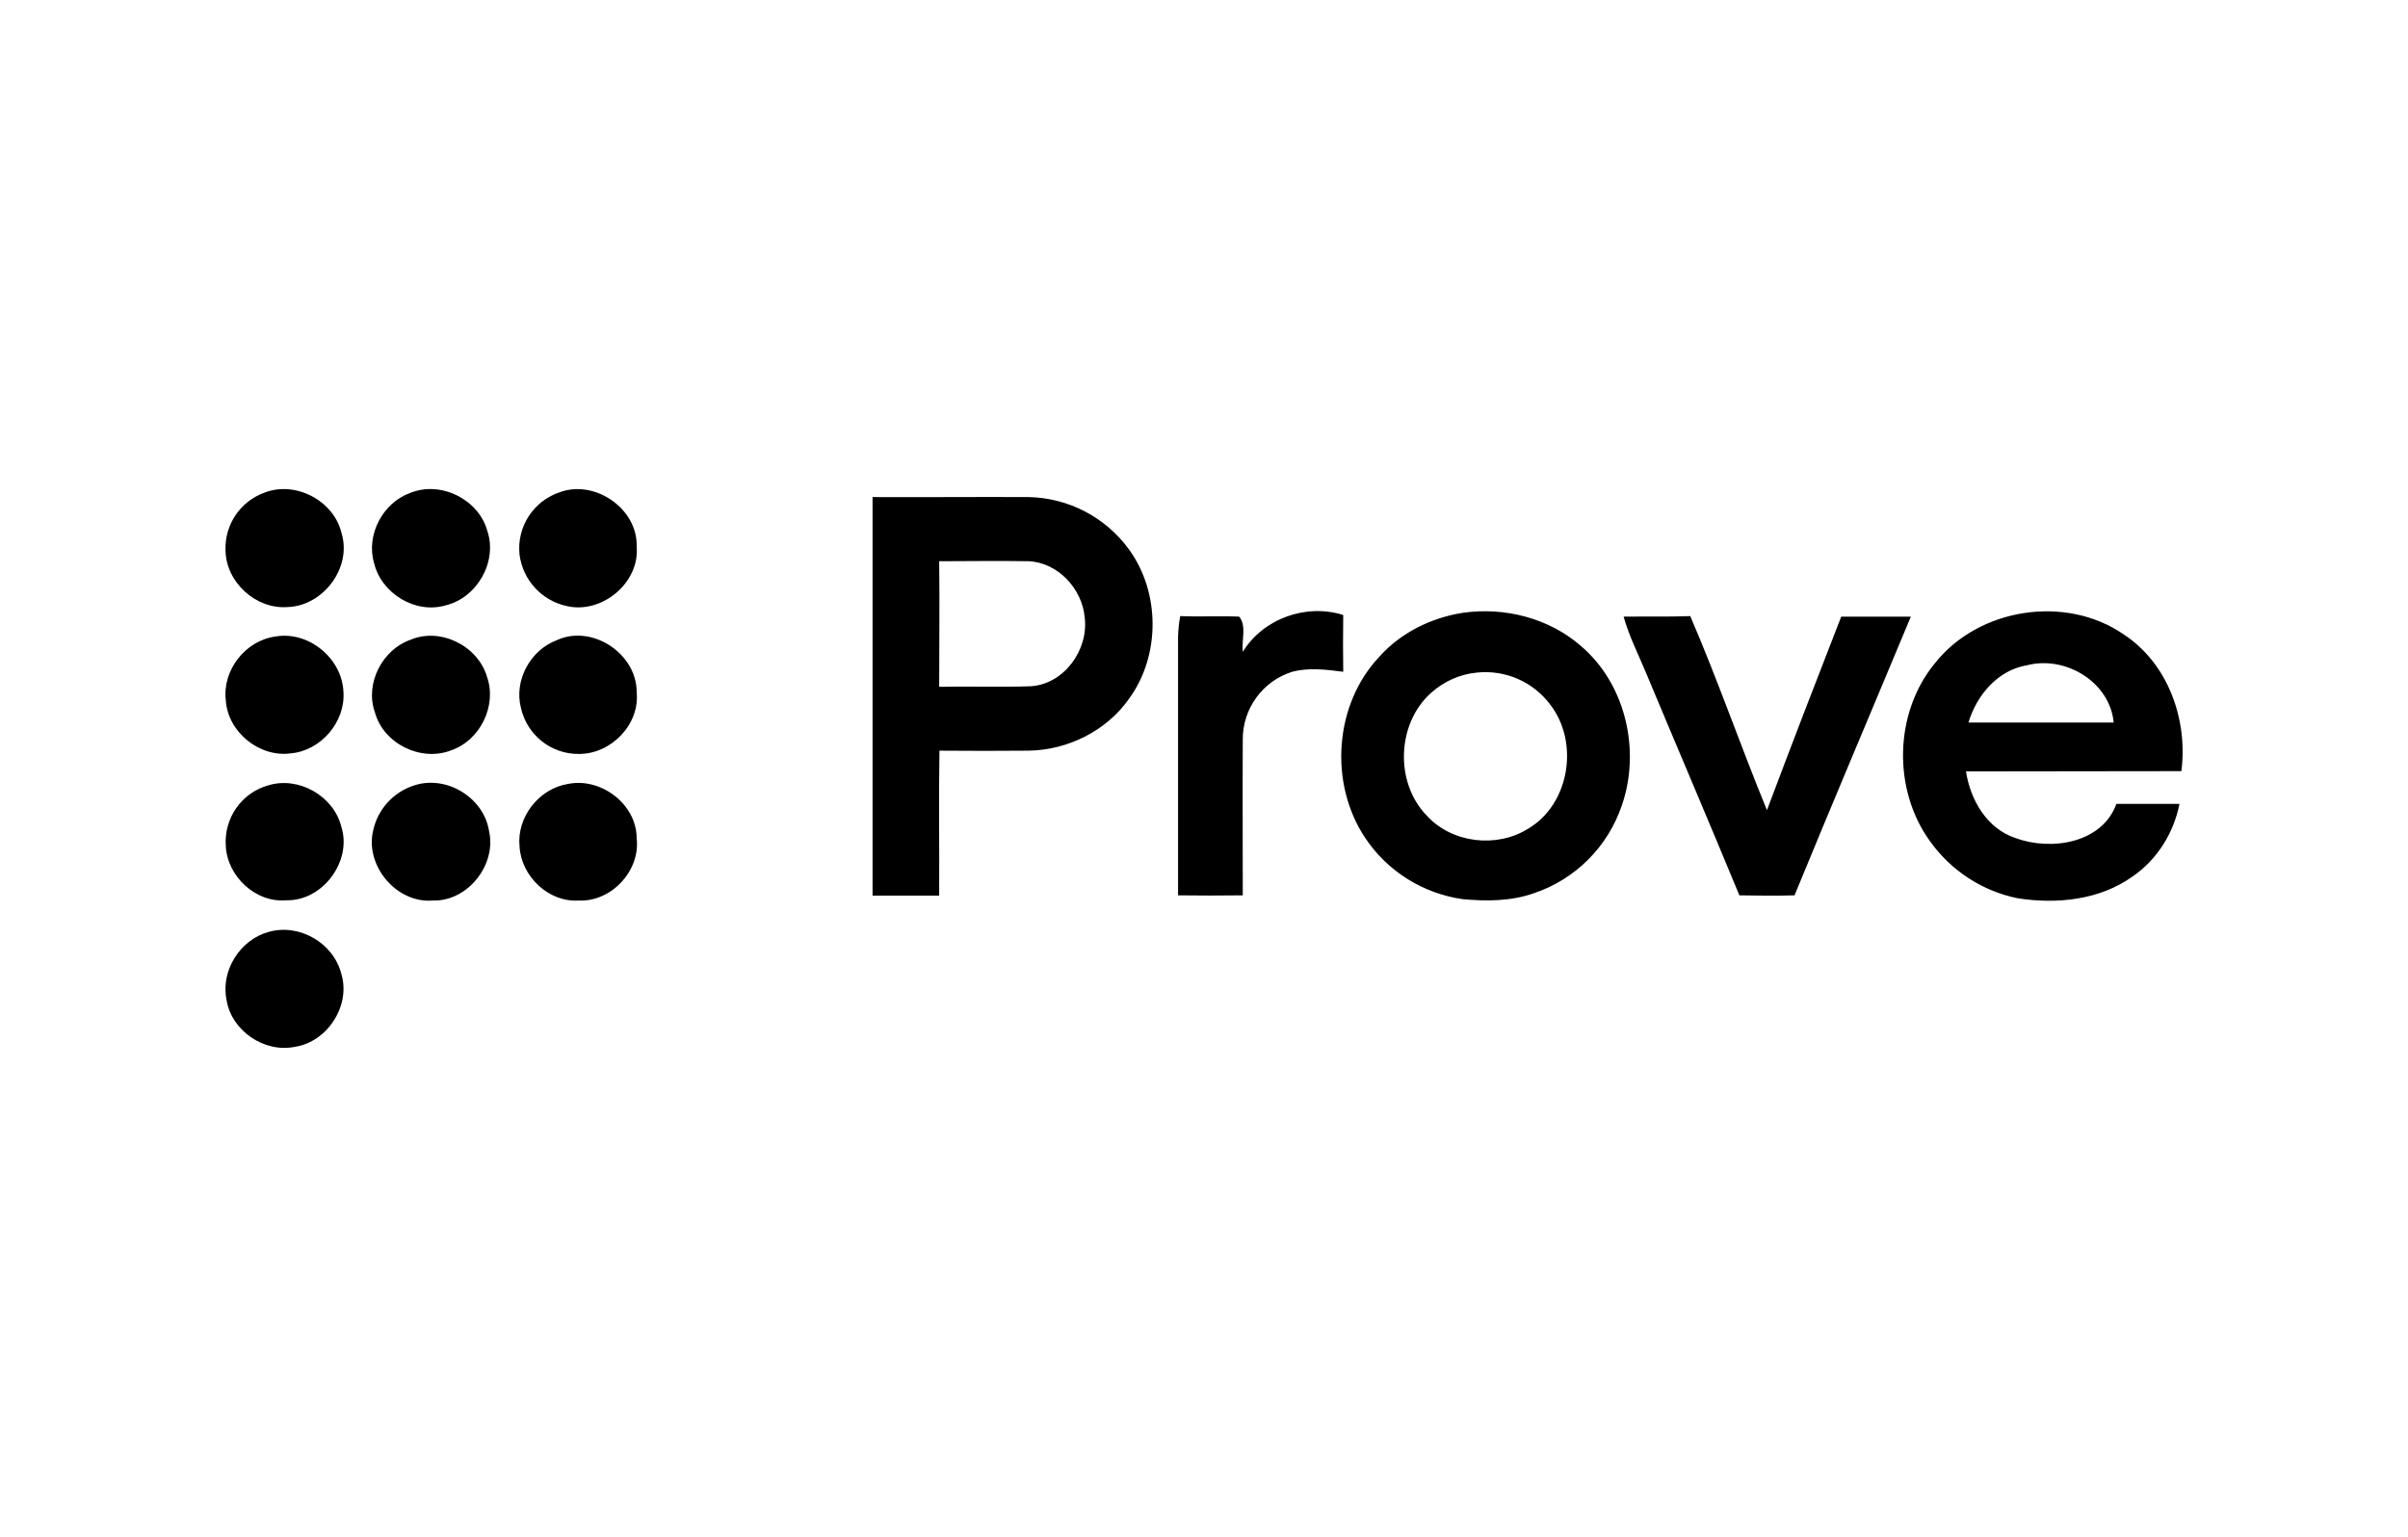 <?xml version="1.0" encoding="utf-8"?>
<!-- Generator: Adobe Illustrator 25.0.1, SVG Export Plug-In . SVG Version: 6.00 Build 0)  -->
<svg version="1.0" id="Layer_1" xmlns="http://www.w3.org/2000/svg" xmlns:xlink="http://www.w3.org/1999/xlink" x="0px" y="0px"
	 viewBox="0 0 882 563" style="enable-background:new 0 0 882 563;" xml:space="preserve">
<style type="text/css">
	.st0{fill:none;}
</style>
<path d="M96.8,180.5c11.4-4.5,25.5,2.9,28.3,14.8c3.9,12.7-6.8,26.8-19.9,27.1c-11.6,0.8-22.5-9.2-22.6-20.9
	C82.3,192.2,88,183.7,96.8,180.5 M150.2,180.6c11.2-4.6,25.1,2.3,28.3,13.9c3.8,11.3-3.8,24.6-15.4,27.3
	c-11.1,3.2-23.5-4.5-26.1-15.6C134,196,140.2,184.2,150.2,180.6 M205.1,180.3c12.9-4.7,28.5,6.1,28.1,19.9
	c1.2,13.3-12.8,24.9-25.7,21.8c-9.1-2-16-9.5-17.2-18.8C189.2,193,195.4,183.5,205.1,180.3 M319.6,182.1c19.1,0.1,38.1-0.1,57.2,0
	c14.5,0.3,28,7.3,36.6,19c11.6,15.8,11.7,39,0.2,54.8c-8.2,11.8-22.5,18.9-36.8,19.1c-10.9,0.1-21.8,0.1-32.7,0
	c-0.3,17.7,0,35.4-0.1,53.1c-8.1,0-16.3,0-24.4,0C319.6,279.4,319.6,230.7,319.6,182.1 M344,205.6c0.2,15.3,0,30.7,0,46
	c11.2-0.2,22.4,0.2,33.6-0.2c12.2-0.8,21.2-13.4,19.7-25.2c-0.9-10.5-9.8-20.1-20.5-20.6C365.9,205.4,354.9,205.6,344,205.6
	 M455.2,238.8c7.5-12.2,23.2-17.8,36.8-13.5c-0.1,6.9-0.1,13.9,0,20.8c-6.2-0.8-12.6-1.6-18.7,0c-10.8,3.4-18.2,13.5-18.1,24.9
	c-0.1,19,0,38,0,57c-7.9,0.1-15.8,0.1-23.7,0c0-31.6,0-63.1,0-94.7c0.1-2.6,0.3-5.1,0.8-7.6c7.2,0.3,14.4-0.1,21.6,0.2
	C456.7,229.4,454.7,234.6,455.2,238.8 M535.8,224.5c15.2-2.2,31.5,1.9,43.2,12.1c16.4,13.9,22,38.2,15.1,58.3
	c-5.1,15.2-17,27.2-32.2,32.3c-8.4,3-17.5,3-26.2,2.2c-14.6-2.1-27.6-10.3-35.7-22.5c-13.3-20-11.3-48.9,5.3-66.4
	C513.1,231.8,524.2,226.3,535.8,224.5 M540.9,246.4c-6.2,0.6-12,3.2-16.7,7.4c-12.6,11.2-13.4,32.9-1.6,45
	c9.2,10.1,25.6,12,37.1,4.8c15.3-9,18.8-31.7,8.1-45.5C561.5,249.7,551.3,245.3,540.9,246.4 M708.7,243c16-20.3,48-25.3,69.3-10.5
	c16.2,10.7,23.4,31.2,21,50c-26.3,0.1-52.6,0-78.9,0.1c1.6,10.4,7.6,20.9,18.1,24.4c13,4.8,31.7,2,37-12.5h23.1
	c-2.1,10.6-8.2,20.5-17.2,26.6c-12,8.6-27.6,10.2-41.9,8c-13.1-2.6-24.7-10.2-32.4-21.1C693.2,289.1,693.8,261.1,708.7,243
	 M742.5,243.7c-10.8,1.8-18.5,11-21.5,21c17.8,0,35.5,0,53.2,0C772.8,249.8,756.5,240.1,742.5,243.7 M594.7,225.9
	c8.1-0.1,16.3,0.1,24.4-0.2c10.1,23.4,18.4,47.5,28.1,71.1c8.9-23.7,18-47.3,27.2-70.9c8.5,0,17,0,25.5,0
	c-14.2,34.1-28.6,68-42.6,102.1c-6.7,0.2-13.5,0.1-20.2,0c-11.3-27.4-23-54.7-34.4-82C599.9,239.3,596.6,232.8,594.7,225.9
	 M100.8,233.2c12.2-2.2,24.6,8,25,20.4c0.7,11-8.4,21.5-19.4,22.4c-11.5,1.5-23-7.9-23.7-19.5C81.4,245.5,89.9,234.7,100.8,233.2
	 M150.3,234.4c11-4.7,24.8,2.2,28.1,13.6c3.7,10.6-2.6,23.3-13.2,26.9c-11.1,4.3-24.8-2.5-27.9-14C133.6,250.5,140,238,150.3,234.4
	 M204,234.5c12.9-5.9,29.3,5,29.2,19.1c1.2,11.9-9.5,22.7-21.2,22.6c-10.2,0.1-19-7-21.2-16.9C188.2,249.2,194.3,238.1,204,234.5
	 M98.3,287.7c11.1-3.4,23.9,3.9,26.7,15.1c4.1,12.6-6.8,27.3-20,27c-11.3,1.1-21.8-8.8-22.3-19.9C82,299.7,88.5,290.4,98.3,287.7
	 M151.8,287.7c11.7-3.8,25.3,4.4,27.3,16.6c2.9,12.4-7.7,26-20.6,25.6c-13.1,1.1-24.7-12.5-21.9-25.3
	C138.2,296.6,144.1,290.1,151.8,287.7 M208,287.2c12.1-2.5,25.2,7.4,25.2,19.9c1.4,11.9-9.3,23.4-21.3,22.8
	c-11,0.7-21-8.9-21.6-19.8C189.2,299.4,197.4,288.9,208,287.2 M98.4,341.4c11.2-3.2,23.7,4,26.6,15.3c3.6,11.7-5.1,25-17,26.8
	c-11.2,2.3-23.2-5.9-25-17.1C80.7,355.6,88,344.2,98.4,341.4L98.4,341.4z"/>
<rect x="58" y="150" class="st0" width="766" height="263"/>
</svg>
